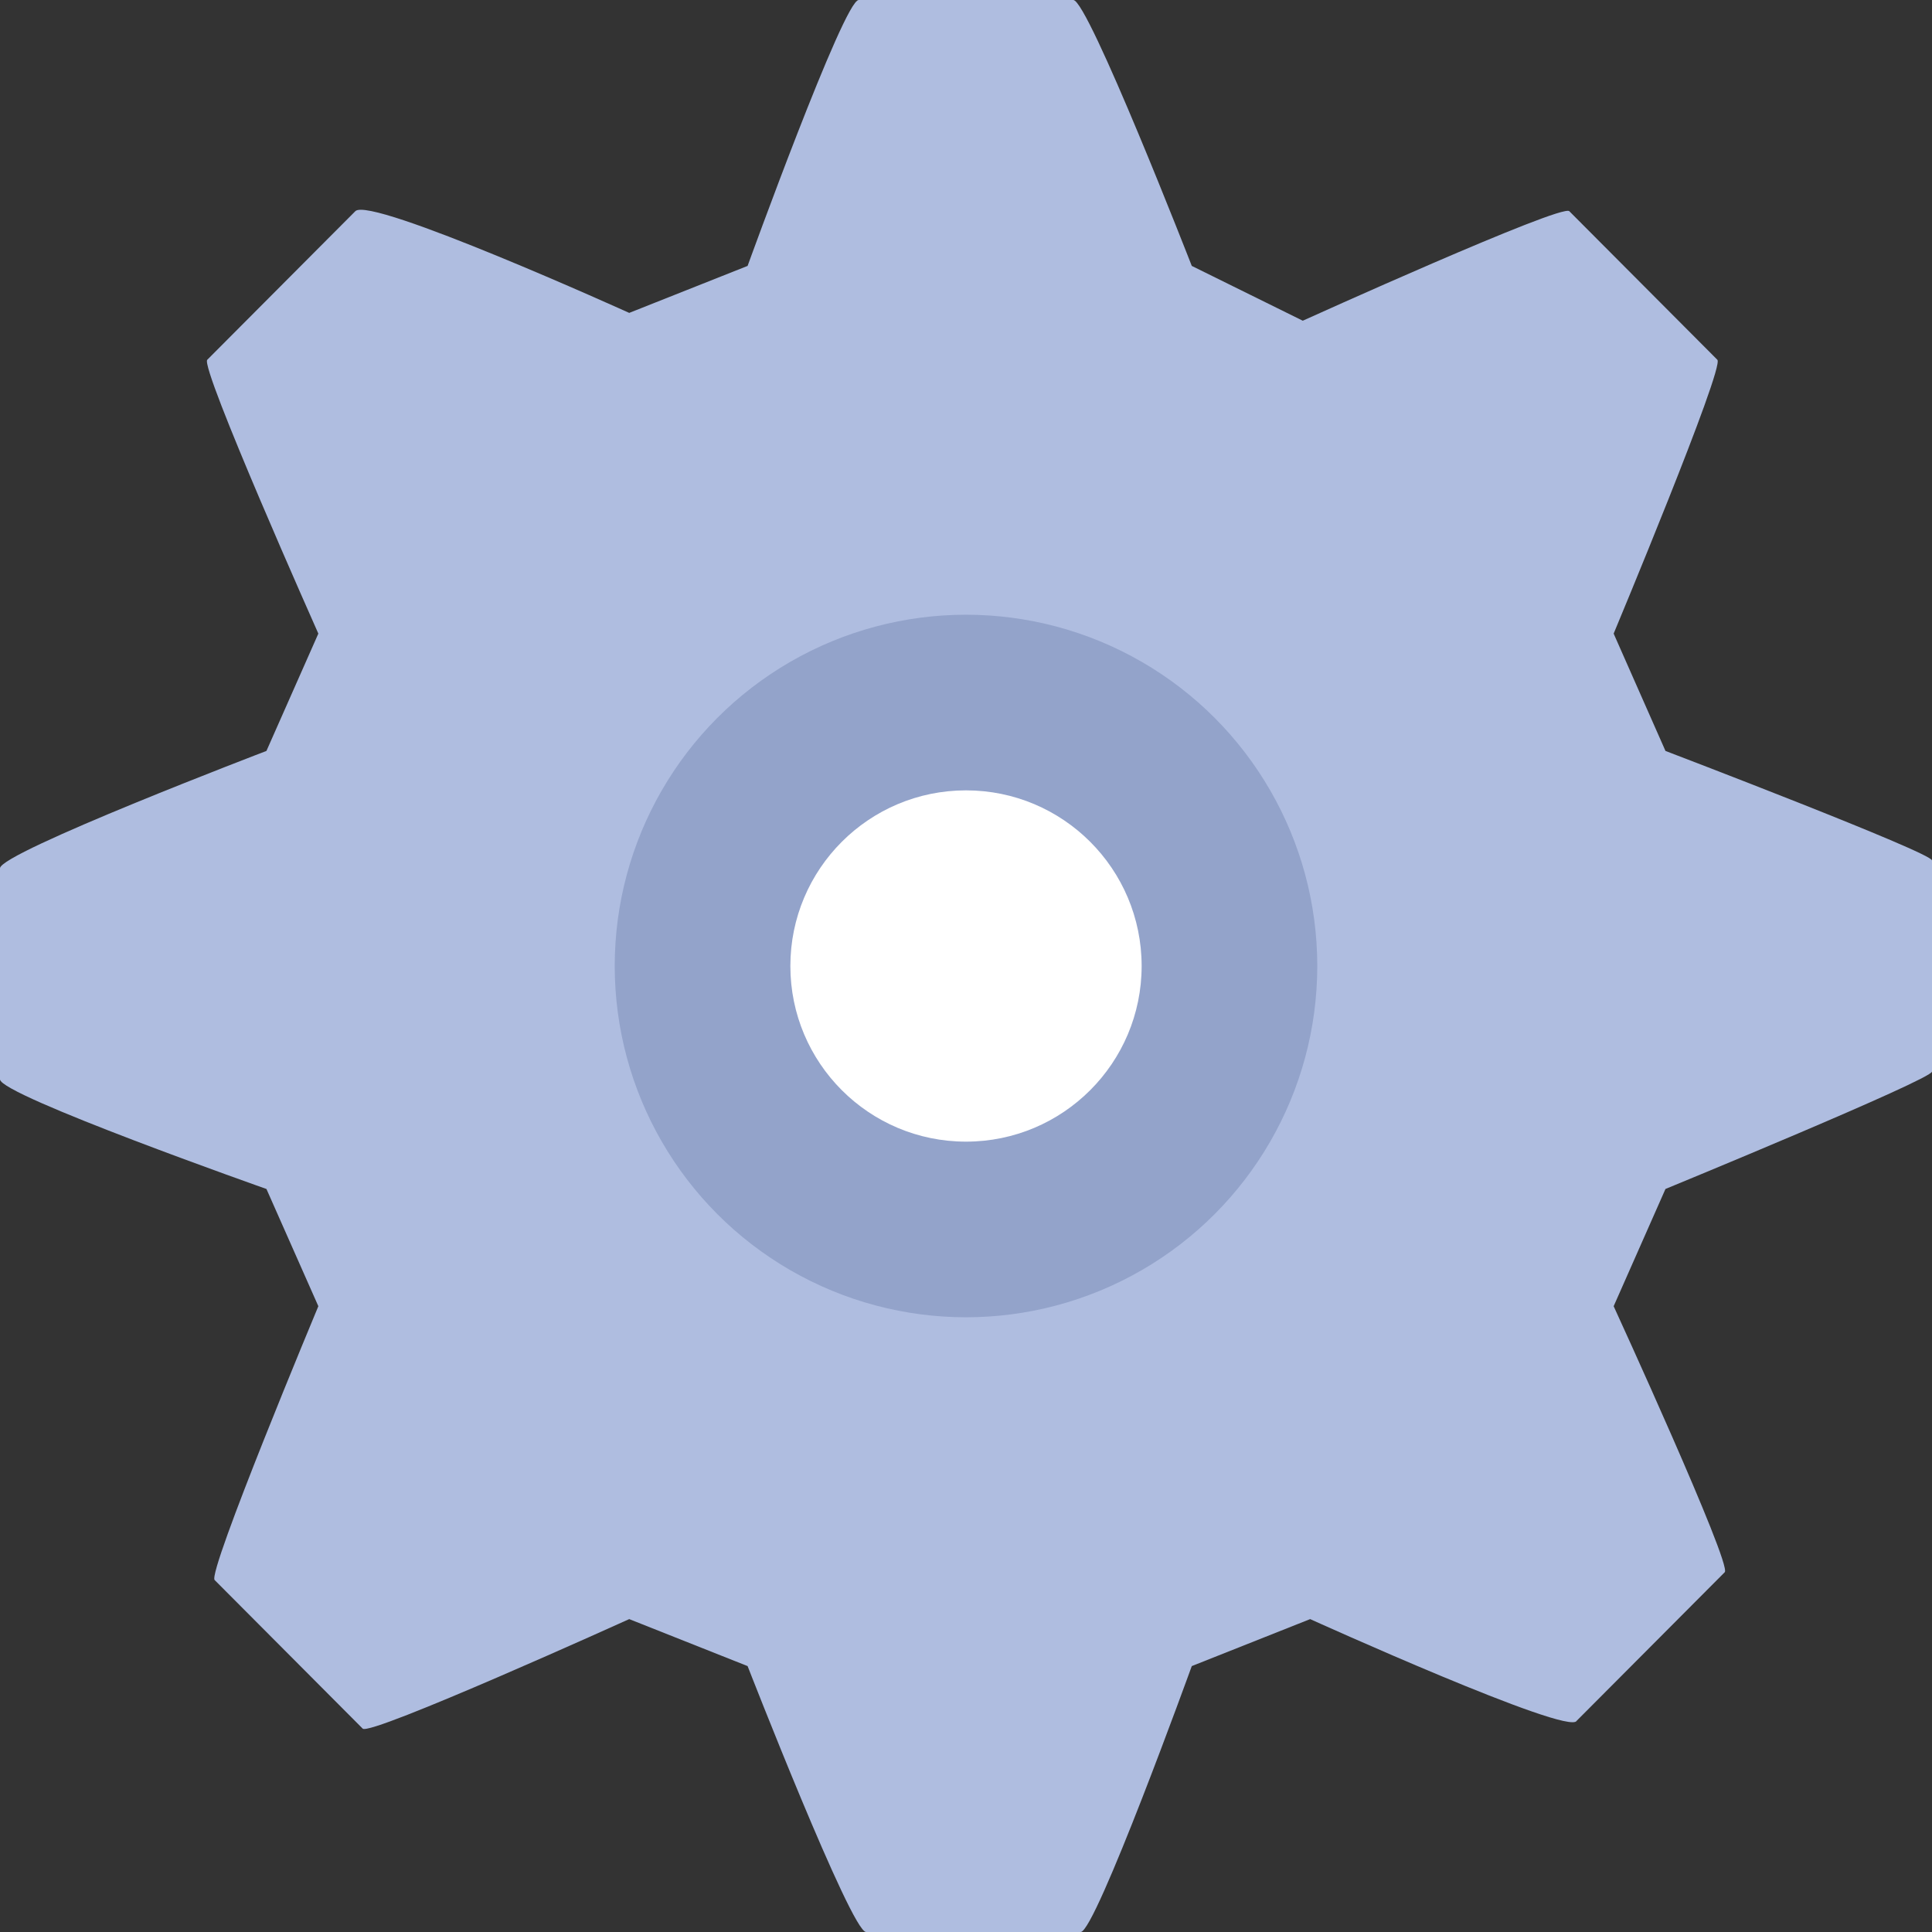 <svg width="22" height="22" viewBox="0 0 22 22" fill="none" xmlns="http://www.w3.org/2000/svg">
<rect x="0" y="0" width="22" height="22" fill="#333333" stroke="none"/>
<path d="M18.965 8.551L18.375 7.215C18.375 7.215 19.64 4.186 19.556 4.097L17.87 2.405C17.785 2.316 14.835 3.652 14.835 3.652L13.571 3.028C13.571 3.028 12.391 0 12.222 0H9.778C9.609 0 8.513 3.028 8.513 3.028L7.165 3.563C7.165 3.563 4.215 2.227 4.046 2.405L2.36 4.097C2.276 4.186 3.625 7.215 3.625 7.215L3.034 8.551C3.034 8.551 0 9.709 0 9.887V12.291C0 12.47 3.034 13.539 3.034 13.539L3.625 14.874C3.625 14.874 2.36 17.903 2.444 17.992L4.13 19.684C4.215 19.773 7.165 18.437 7.165 18.437L8.513 18.972C8.513 18.972 9.693 22 9.862 22H12.306C12.475 22 13.571 18.972 13.571 18.972L14.919 18.437C14.919 18.437 17.87 19.773 17.954 19.595L19.64 17.903C19.724 17.814 18.375 14.874 18.375 14.874L18.965 13.539C18.965 13.539 22 12.291 22 12.202V9.798C22 9.709 18.965 8.551 18.965 8.551Z" fill="#AFBDE0"/>
<path d="M11 8C12.65 8 14 9.35 14 11C14 12.65 12.65 14 11 14C9.35 14 8 12.65 8 11C8 9.35 9.35 8 11 8Z" fill="white"/>
<circle cx="11" cy="11" r="4" fill="#93A3CA"/>
<circle cx="11" cy="11" r="2" fill="white"/>
</svg>
